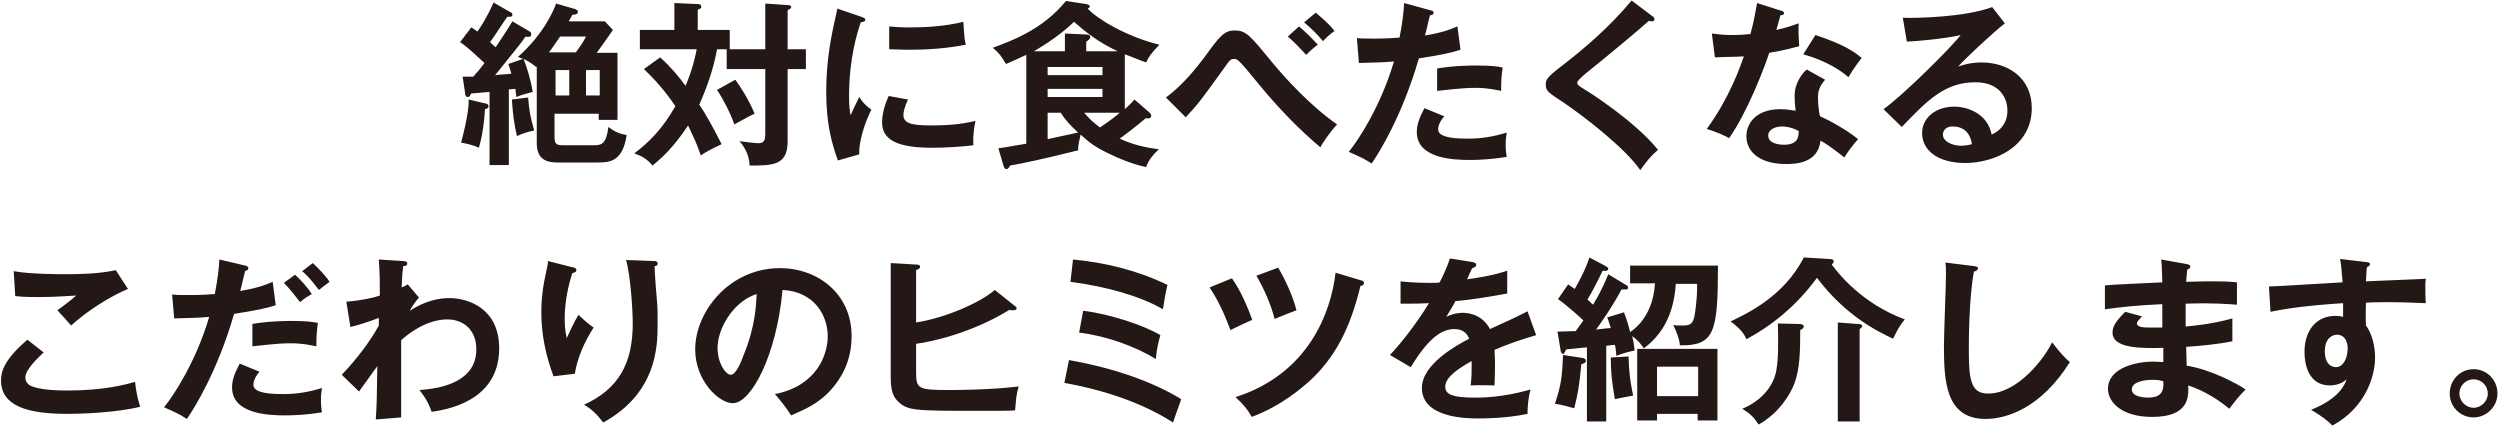 <svg id="レイヤー_1" xmlns="http://www.w3.org/2000/svg" width="492.3" height="83.8" viewBox="0 0 492.3 83.8"><style>.st0{fill:#231815}</style><title>hero-copy</title><path class="st0" d="M104.3 6.2c.2.1.3.2.3.6 0 .6-.8.5-1.1.4-.9 1.3-1.9 2.5-6 7.6.5-.1 2.8-.2 3.2-.3-.2-.8-.4-1.3-.6-1.9l2.9-1c-.4-.2-.6-.2-1-.4 5.1-4.5 7.1-9.3 7.5-10.5l3.8 1.1c.2.1.5.2.5.5 0 .6-.7.6-1.1.6-.2.4-.4.8-.7 1.3h7.1l1.6 1.7c-2.1 3-2.3 3.3-3.2 4.5h4.1v13.2h-3.7v-1.2h-8.7V27c0 1.5.5 1.6 1.8 1.6h6c1.5 0 2.4-.3 2.8-3.6 1.2.9 2 1.3 3.6 1.6-.8 5.4-3.5 5.4-5.9 5.4h-7.4c-1.8 0-4.4-.1-4.4-3.8V13.1l-.1.1c-.4-.3-1.2-1-2.5-1.6.6 1.5 1.4 4 1.8 6.5-.5.1-2.6.7-3.2 1-.1-.5-.1-.6-.2-1.6l-1.3.1v14.9h-3.8V18.1c-1.2.1-3.3.3-3.6.3-.3.5-.3.7-.7.7-.4 0-.5-.4-.5-.7l-.5-3.3h2.1c.7-.8 1.5-1.7 2.2-2.7-.5-.4-3.2-3.1-4.8-4.1l2.2-2.9c.4.2.6.4 1.2.8.5-.6 1.8-2.6 3.2-5.7l3.3 1.9c.3.1.4.2.4.5 0 .5-.6.4-1 .4-.6.8-2.9 4.4-3.4 5 .2.2.3.3 1.1 1 1.7-2.5 2.6-3.9 3.3-5.1l3.4 2zm-8.6 14.2c.2 0 .5.2.5.5 0 .5-.5.5-.7.6-.1 2.2-.5 5.3-1.2 7.6-1.2-.6-2.8-.9-3.5-1 1.4-5.3 1.5-7.4 1.5-8.5l3.4.8zm8.3-1.2c.2 2.8.5 4 1.2 6.5-1.5.3-2.3.6-3.4 1.1-.6-2.6-.8-4.2-1-7.2l3.2-.4zm9.4-8.9c1-1.4 1.2-1.6 2-3.1h-5.1c-1.2 1.7-1.7 2.5-2.2 3.1h5.3zm-1.3 8.5v-5h-2.7v5h2.7zm3.3-5v5h2.7v-5h-2.7zm14.6-2.5c2.2 2 3.6 3.7 5 5.6 1.3-3.1 1.8-5.2 2.2-7.2H126V5.9h6.8V.6l4.6.2c.3 0 .7.1.7.5s-.4.5-.7.6v4h6.3v3.8h-2.5c-.7 4-2.2 8-3.5 10.9 1 1.4 2.7 4.4 4.4 7.8-1.9.9-2.9 1.4-4.1 2.2-.9-2.6-1.3-3.3-2.5-5.9-2.9 4.4-5.3 6.5-7 7.9-1.2-1.4-2-1.8-3.6-2.4 2.8-2.1 5.5-4.7 8.1-9.3-2.1-3.1-4.3-5.5-6.2-7.3l3.2-2.3zm14.8 4.4c1.1 1.5 2.7 4 3.8 6.7-.7.3-1.3.6-4 2.1-.6-1.9-2.2-5-3.4-6.8l3.6-2zm13.9-6v3.9h-3.6v14.3c0 4.7-3 4.7-7.5 4.7 0-2.4-1.5-4.3-2-4.8 1.4.2 3.3.4 3.6.4 1.4 0 1.5-.6 1.5-2.2V13.6h-7.6V9.7h7.6v-9l4.4.3c.4 0 .7.1.7.4 0 .2-.1.3-.7.6v7.7h3.6zm10.9-6.4c.5.2.8.3.8.6s-.3.4-.9.5c-.6 1.8-2.3 6.9-2.3 14.5 0 2 .1 2.7.3 3.8.1-.3 1.2-2.6 1.7-3.6.6 1 1.4 1.8 2.4 2.5-.5.9-2.5 5.3-2.4 8.8l-4.2 1.2c-1.1-3.1-2.3-6.9-2.3-13.5 0-6.4 1-11.2 2.2-16.4l4.7 1.6zm9.2 16.3c-.7 1.5-.9 2.5-.9 3 0 1.7 1.6 2.1 5.4 2.1 2.5 0 5.6-.1 8.8-.9-.5 2.2-.5 4.2-.4 4.8-2.1.3-5.9.5-8.1.5-7 0-9.9-1.6-9.9-5 0-.7.1-2.6 1.3-5.2l3.8.7zM175 5.2c1 .1 2.2.2 4.1.2 3.2 0 6.9-.2 10.6-1.1.2 3.2.3 3.9.5 4.5-3.6.7-7.3 1-10.9 1-1.9 0-3.2-.1-4.2-.1V5.2zm21.6 24c1.6-.2 3.5-.6 5.5-.9V10.8c-1.3.6-2.6 1.2-4 1.8-.9-1.5-1.3-2.1-2.6-3.2 3.3-1.2 9.8-3.5 14.4-9.2l4 .6c.5.1.7.3.7.4 0 .2-.2.4-.4.5 1.7 1.9 7.5 5.5 14.1 7.1-1.7 1.8-2.1 2.4-2.6 3.5-2.5-.9-3.5-1.4-4.2-1.6v10.8c.8-.7 1.3-1.2 1.9-1.9l3 2.6c.1.1.3.3.3.6s-.2.5-.5.5h-.6c-2.1 1.8-4.7 3.7-5.1 4 2.6 1.2 4.8 1.7 7.7 2.1-1 .9-2.1 2.2-2.5 3.5-2.9-.6-5.8-1.9-6.8-2.4-3.1-1.4-4.5-2.5-6.1-4-.3 1.3-.5 2-.5 3.1-6.3 1.6-11.5 2.7-13.4 3-.2.4-.4.7-.7.7-.3 0-.5-.3-.6-.7l-1-3.4zm23.5-19.1c-4-1.9-6.3-3.8-8.6-5.8-3.3 3.2-7.3 5.4-7.9 5.8h6.1V6.6l4.4.2c.3 0 .6.2.6.5s-.3.6-.8.9v1.9h6.2zm-13.8 4.7h10.8v-1.6h-10.8v1.6zm10.8 2.7h-10.8v1.6h10.8v-1.6zm-10.8 9.9c2.4-.5 3.6-.8 6-1.3-1.5-1.4-2.5-2.4-3.4-3.9h-2.6v5.2zm7.2-5.2c1 1.2 1.8 1.9 3.1 2.9 1.5-1 3.4-2.4 3.9-2.9h-7zm16.1-3c.9-.7 3.8-2.8 7.7-8.1 2.9-4 3.8-5.1 5.8-5.1 2.3 0 3 .9 7.6 6.5 2.4 2.9 7.4 8.4 12.6 12-1.5 1.6-3 3.9-3.3 4.5-4.4-3.7-8.4-7.9-12.1-12.4-1.3-1.6-3.5-4.3-4.1-4.7-.2-.2-.5-.3-.8-.3-.5 0-.8.1-1.8 1.6-4.4 6.1-5 7-7.7 9.9l-3.9-3.9zm26.2-14c1 .8 2.7 2.5 3.7 3.6-.6.4-1.7 1.4-2.3 2-.8-.9-2.4-2.6-3.6-3.6l2.2-2zm3.3-2.7c.3.3 2.3 1.8 3.7 3.6-.9.6-1.6 1.3-2.3 2-1.1-1.4-2.3-2.5-3.7-3.7l2.3-1.9zm22.5-.5c.5.1.7.2.7.5 0 .1 0 .5-.7.5-.2.6-.8 3.4-1 4 3.5-.6 5-1.2 6.4-1.8l.6 4.6c-1.8.6-3.7 1-8.2 1.7-3.3 11.4-7.9 18.7-9.3 20.7-1.4-.9-2-1.2-4.5-2.3 1.9-2.3 6.3-9 8.9-17.8-2.1.2-3.6.2-6.9.3l-.4-4.9c.9.1 2 .1 3.4.1.7 0 2.6 0 5-.2.6-3.1.8-5 .9-6.8l5.1 1.4zm2.8 20.9c-.6.7-1.2 1.6-1.2 2.6 0 1.8 4.3 1.8 5.9 1.8 2.6 0 5.1-.4 7.6-1.2-.1.6-.2 1.4-.2 2.4 0 1.1.1 1.8.2 2.4-3.1.5-5.6.6-7.3.6-3.3 0-10.4-.3-10.4-5.5 0-1.4.4-2.6 1.5-4.7l3.9 1.6zm-1.5-9.4c3.5-.6 6.9-.6 7.8-.6 3 0 4.4.2 5.2.4-.2 1.4-.3 2.5-.3 4.6-1.1-.2-2.5-.6-5.1-.6-2.8 0-6.3.5-7.5.6v-4.4zm42.5-10.3c.2.1.4.3.4.6 0 .1-.1.4-.5.4-.1 0-.3 0-.6-.1-1.4 1.3-7.5 6.4-12.6 10.5-1.5 1.3-1.5 1.5-1.5 1.7 0 .4.3.6 1.4 1.3.6.3 9.9 6.2 14.5 11.9-1.6 1.4-2.1 2.1-3.5 4-3-4.4-11.5-10.9-15.1-13.3-3.2-2.1-3.5-2.3-3.5-3.6 0-.8.1-1.3 3-3.5 4.4-3.4 9.4-7.6 13.9-13l4.1 3.1zm11.7 3.4c1 .1 2 .3 3.8.3.9 0 1.8 0 3.8-.2.8-2.9 1-4.6 1.3-6.1l4.7 1.5c.5.1.6.3.6.5 0 .4-.5.4-.7.4-.1.5-.7 2.5-.8 2.9 2.2-.5 3.2-.9 4.4-1.3-.1 1.2 0 3.2.1 4.5-.9.2-2.7.8-5.9 1.3-.9 2.8-4.3 11.7-7.9 16.8-.9-.5-2.4-1.2-4.4-1.8 4.5-6.2 6.6-12.3 7.3-14.3-1.2.1-3.9.1-5.7.2l-.6-4.7zm22.3 9.1c-1.1 1.3-1.4 2.2-1.4 3.5 0 1.4.2 3 .4 3.7 2.1.9 5.4 2.8 7.5 4.5-1.2 1.3-2.5 3.2-2.7 3.6-3-2.3-3.6-2.7-4.7-3.3-.5 4.5-5 4.6-6.8 4.6-4.9 0-7.8-2.2-7.8-5.5 0-2.2 1.6-5.3 6.7-5.3 1.2 0 2.3.2 3 .3-.2-1.6-.2-2.5-.2-3 0-2.6 1.7-4.6 2.4-5.1l3.6 2zm-8.5 9.2c-1.1 0-2.7.5-2.7 1.8 0 1.6 2.2 1.8 3.1 1.8 2.7 0 2.9-1.5 2.9-2.7-1.6-.9-3.1-.9-3.3-.9zm6.6-18c5.4 1.8 7.4 3.1 9.1 4.5-.7.9-1.8 2.4-2.6 3.8-2.5-2.2-6-3.7-8.9-4.5l2.4-3.8zm37.3-2.3c-2.1 1.6-7.9 7-9.2 8.5.9-.3 2.4-.8 4.6-.8 5.2 0 9.9 3 9.9 9 0 7.6-7.4 10.8-13.1 10.8-5.4 0-8.5-2.5-8.5-5.9 0-3 2.7-5.2 6.3-5.2 2.7 0 6.6 1.4 7.4 5.5 3.1-1.4 3.1-4.1 3.1-4.8 0-2-1.2-5.5-6.3-5.5-6.1 0-9.6 3.7-14.5 8.8l-3.6-3.5c3.7-2.6 13.2-12 15.2-14.6-3 .7-8.3 1.2-10.6 1.3l-.8-4.7c2.6.1 12.2-.1 17.6-2.1l2.5 3.2zm-10.3 20.3c-1.3 0-1.9.8-1.9 1.6 0 1.4 1.9 2.2 3.6 2.2.9 0 1.7-.2 2.1-.3-.3-2.3-1.7-3.5-3.8-3.5zM8.6 69.4c-.5.5-3.6 3.2-3.6 4.9 0 1 .6 1.4.9 1.6 1.7.9 5.4 1 7.4 1 7.3 0 11.5-1.2 13.3-1.7.1 1.1.4 3.1 1 4.9-4.8 1.2-11.9 1.4-14.3 1.4C5.5 81.5.2 80 .2 74.9c0-1.6.5-4 5.2-8l3.2 2.5zm16.6-12.5c-3.6 1.5-8 4.3-11.2 7.2-.4-.5-2.3-2.6-2.7-3 .3-.2 3-2.2 3.7-2.9-1.8.1-4.4.3-7.5.3-2.6 0-3.7-.1-4.5-.2l-.3-4.9c3.2.6 9.3.6 10 .6 3.4 0 6.8-.1 10.1-.8l2.4 3.7zm23.1-4.6c.4.1.6.2.6.5 0 .5-.5.5-.6.5-.2.6-.8 3.4-1 4 3.5-.6 5-1.2 6.4-1.8l.6 4.6c-1.8.6-3.7 1-8.2 1.7-3.3 11.4-7.9 18.7-9.3 20.7-1.4-.9-2-1.2-4.5-2.3 1.9-2.3 6.3-9 8.9-17.8-2.1.2-3.6.2-6.9.3l-.4-4.7c.9.1 2 .1 3.4.1.7 0 2.6 0 5-.2.6-3.1.8-5 .9-6.8l5.1 1.2zm2.8 20.9c-.6.7-1.2 1.6-1.2 2.6 0 1.8 4.3 1.8 5.9 1.8 2.6 0 5.1-.4 7.6-1.2-.1.6-.2 1.4-.2 2.4 0 1.1.1 1.8.2 2.4-3.1.5-5.6.6-7.3.6-3.3 0-10.4-.3-10.4-5.5 0-1.4.4-2.6 1.5-4.7l3.9 1.6zm-1.5-9.4c3.5-.6 6.9-.6 7.8-.6 3 0 4.4.2 5.2.4-.2 1.4-.3 2.5-.3 4.6-1.1-.2-2.5-.6-5.1-.6-2.8 0-6.3.5-7.5.6v-4.4zm8.5-9.7c1.2 1.1 2.4 2.4 3.3 3.8-1 .6-1.4.8-2.3 1.6-1-1.3-2.1-2.7-3.2-3.8l2.2-1.6zm3.5-2.3c1 .9 2.7 2.7 3.3 3.7-1.1.8-1.2.9-2.1 1.6-.2-.2-1.7-2.4-3.3-3.7l2.1-1.6zm20.9 6.8c-.1.1-1.3 1.5-1.8 2.6 3.2-2.1 6-2.5 7.8-2.5 3.8 0 9.8 2.1 9.8 9.9 0 10.6-10.7 12.1-13.3 12.5-.7-2-1.4-3-2.4-4.3 4.7-.3 11.2-1.8 11.2-8 0-4-2.7-5.9-5.7-5.9-4 0-7.6 2.7-9.1 4.1v15.2l-5 .4c.2-3 .2-3.8.3-10.5-.6.8-3.1 4.3-3.6 5l-3.4-3.3c3-3.1 5.8-6.9 7.3-9.7v-1.5c-2.3.9-4.4 1.5-5.6 1.8l-.8-5c2.9-.2 5.5-.8 6.6-1.2 0-3.3 0-3.7-.2-7.1l4.6.3c.6 0 1 .1 1 .5s-.4.5-.8.5c-.1.8-.2 1.5-.3 4.2.3-.1.5-.2 1.2-.6l2.2 2.6zm30.1-6c.6.1.9.2.9.6 0 .4-.5.5-.8.6-1.5 4.5-1.5 8.3-1.5 9 0 1.9.2 2.8.4 3.8.7-1.5 1.3-2.9 2.3-4.6 1.2 1.1 1.7 1.6 3 2.5-1.8 2.8-3.2 5.9-3.7 9.1l-4.2.5c-1.5-4-2.4-8.2-2.4-12.5 0-2.9.3-5.2 1.1-8.8.2-.8.2-.9.2-1.4l4.7 1.2zm16.1-1.2c.5 0 .8.1.8.5s-.3.5-.6.5c0 1.2.4 6.2.5 7.2.1 1 .1 2.5.1 4.3 0 4.4-.2 13.5-10.7 19.3-1.4-1.8-2.4-2.7-3.8-3.5 6.8-3.1 9.6-8.1 9.6-16 0-2.6-.4-9.1-1.3-12.5l5.4.2zm23.9 26.2c8.2-1.6 10.4-7.7 10.4-11.4 0-4-2.6-8.8-8.9-9.1-1.2 13-6.2 22.3-9.8 22.3-2.7 0-7.4-4.4-7.4-10.6 0-7.4 6.7-16 16.7-16 7.4 0 14.1 5 14.1 13.4 0 5.2-2.3 8.6-4.1 10.6-2.4 2.7-5.3 3.9-7.8 5-1.2-1.8-1.9-2.7-3.2-4.2zm-11.3-9.1c0 3 1.6 5.3 2.6 5.3s2-2.4 2.5-3.8c2.5-6 2.5-10.5 2.6-12.1-4.7 1.5-7.7 6.9-7.7 10.6zm58.6-8.2c.2.1.3.3.3.4 0 .3-.3.4-.8.4-.1 0-.4 0-.6-.1-7.5 4.6-15.3 6.3-18.4 6.7v5.7c0 3.2.5 3.4 6.5 3.4 1.1 0 8 0 13.7-.7-.5 1.7-.5 2.4-.7 4.7-.9.1-1.8.1-7.2.1-12.7 0-14.1 0-16-2-.8-.8-1.3-2-1.3-4.6V51.8l5.1.3c.3 0 .7.1.7.4 0 .3-.3.5-.8.7v10.3c5.8-.9 12.6-3.9 15.5-6.4l4 3.2zm10.6 10.6c8 1.4 16.1 4 22.1 7.7-.3 1-1.2 3.3-1.6 4.6-4.8-3.1-11.9-6.1-21.4-7.8l.9-4.5zm.8-19.8c6.5.6 12.8 2.2 18.6 5-.3 1.2-.7 3.4-.9 4.8-4.2-2.5-11.1-4.5-18.2-5.4l.5-4.4zm2 10.1c5.2.6 12.1 2.9 15.2 4.8-.4 1.4-.7 2.7-.9 4.7-4-2.5-9.9-4.6-15.1-5.2l.8-4.3zm29.3-6.4c1.7 2.4 3.2 5.9 4 8.2-.8.3-2.9 1.3-4.3 2-1.8-4.9-3.4-7.3-4.1-8.4l4.4-1.8zm25.4.4c.5.1.6.3.6.5 0 .5-.5.6-.7.6-2 8.3-5 14.2-10.2 18.9-1.2 1-5.1 4.6-11.2 6.9-.9-1.6-1.7-2.5-3.2-3.9 14.4-4.6 18.8-16.7 19.7-24.5l5 1.5zm-16.3-2.5c1.4 2.4 2.9 5.6 3.6 8.4-1.8.7-2.1.8-4.3 1.7-.7-2.8-2.2-6.2-3.6-8.5l4.3-1.6zm38.3-1.1c.2.1.7.1.7.6 0 .3-.4.5-.8.6-.4.8-.6 1.3-1 2.2 5-.7 6.7-1.3 7.9-1.7v4.5c-3.3.6-6.8 1.2-10.2 1.5-.4.8-1.2 2.1-1.8 3.1 1.5-.8 3-.8 3.3-.8.6 0 3.7.1 5.3 3.2 2.5-1.1 5.9-2.7 7.4-3.5l1.7 4.7c-3.1.9-5.7 1.8-8.2 2.9.1 1.4.1 2.6.1 3.5 0 1.5-.1 2.6-.1 3.5-.2 0-3.1-.1-4.7 0 .2-1.8.2-2.1.2-4.8-3.8 2.1-5.2 3.6-5.2 5.1 0 1.6 1.8 2.1 5.9 2.1 1.3 0 5.3 0 10.9-1.6-.5 1.8-.6 3.5-.6 4.8-4.3.9-8.6.9-9.7.9-2 0-11.1 0-11.1-6 0-4.8 7.2-8.6 9.3-9.7-.3-.8-1-1.9-2.9-1.9-2.7 0-5.3 2.1-8.6 7.5l-4.1-2.4c1.5-1.5 5.1-5.9 7.7-10.2-1.7.1-2.8.1-5.6.1v-4.4c.8.1 2.9.3 5.6.3 1.3 0 1.8 0 2.1-.1.2-.4 1.4-2.7 2-4.7l4.5.7zm21.7 18.9c.2 0 .6.2.6.5 0 .5-.5.6-.9.7-.5 4.9-.6 5.4-1.4 8.7-1-.3-2.5-.7-3.8-.9 1.3-3.9 1.4-5.4 1.6-9.6l3.9.6zM320 56c.4.2.6.4.6.6 0 .5-.3.4-1.3.4-1.4 2.8-4.6 7.4-5 7.9 1.8-.2 2.4-.3 2.9-.3-.3-1-.5-1.5-.7-2.1l3.3-1c.7 1.9 1 3 1.2 3.9 3.5-2.4 4.7-6.3 4.9-9.6H321v-3.5h17.3c0 13.2-.7 15.8-7.5 15.7-.1-1.3-.6-2.5-1.3-4 .5.1 1 .1 1.8.1 1.4 0 2.1-.2 2.4-2 .5-3 .5-5.1.5-6.2H330c-.4 6.1-2.7 10-6.3 12.7-.3-.5-1.2-1.7-2.3-2.4.3 1.1.4 2 .5 2.8-.4.1-2.3.5-3.6 1.1-.1-1-.1-1.4-.3-2.2-.3 0-.7.1-1.7.2V83h-3.8V68.4c-1 .1-3 .3-4.1.4-.1.2-.2.5-.3.6-.1.1-.1.3-.3.3-.3 0-.5-.5-.5-.8l-.6-3.6c1.3 0 2.3-.1 3.6-.1.2-.3.6-.8 1.5-2.1-.7-.7-3.4-3.1-5-4.2l2-2.9c.6.4.9.6 1.3.9 1.3-2.3 2.2-4.1 2.9-6.2l3.2 1.7c.3.2.5.3.5.5 0 .5-.7.5-1.1.4-.9 1.9-2.3 4.6-3 5.7.3.2.5.5 1.1 1 2-3.3 2.6-5.1 3-6l3.3 2zm.7 14.2c.1 4.4.7 6.6.9 7.7-.7.1-3.1.6-3.6.7-.6-3.4-.8-5.3-.8-8.2l3.5-.2zm5.6 11.3v1.3h-3.9V68.7h15.8v14.1h-3.9v-1.3h-8zm8.1-3.5v-5.8h-8.1V78h8.1zm25.8-27c.5 0 .9.1.9.5 0 .2-.2.4-.4.6 1.3 1.7 5.8 7.6 14.4 10.8-1.3 1.5-2.1 3.4-2.3 3.8-2.8-1.3-9.3-4.4-15-12-4 5.5-9 9.5-13.9 12.1-.4-1-1.1-2-3.1-3.5 3.1-1.5 10.5-4.9 14.4-12.6l5 .3zm-5.9 12.8c.6 0 .9.2.9.5s-.3.5-.7.7c0 4.4-.1 7.6-1.1 10.4-.8 2.2-3.1 6-7.1 8.2-.9-1.4-1.6-2.1-3.2-3.1 5.4-2.3 6.5-6.3 6.7-7.6.4-2.2.4-5.4.3-9.2l4.2.1zm11.5 0c.5 0 .9.1.9.4 0 .2-.2.4-.5.6V83h-4.3V63.5l3.9.3zm22.9-11.4c.6.1.8.1.8.5 0 .3-.5.5-.8.6-1 5.4-1 13.8-1 15.7 0 6 .6 8.3 3.8 8.3 5.9 0 11.2-7.1 12.6-10.1 1.8 2.4 2.8 3.3 3.5 3.9-5.7 9.1-12.5 11.2-16.6 11.2-7.9 0-8.2-7.5-8.2-14.5 0-2.2.4-11.9.4-13.9 0-1.4 0-1.7-.1-2.4l5.6.7zm41.9-.4c.3.1.7.1.7.5s-.4.5-.6.6c-.1.8-.1 1.4-.2 2.4.9 0 2.4-.1 4.8-.1 2 0 3.2 0 5.2.2V60c-1.7-.1-4.5-.4-10.1-.2v4.5c.9-.1 5-.4 9.2-1.6v4.5c-2.9.6-6.1.9-9.1 1.1 0 .6.1 3.2.1 3.7 4.9.8 10 3.6 11.6 4.7-1.3 1.3-2.1 2.3-3.2 3.8-1.8-1.5-4.7-3.5-8.1-4.6.1 2.2.2 6.2-7.1 6.2-6.1 0-8.7-3-8.7-5.5 0-4.4 6.1-5.4 8.9-5.4.4 0 1.5.1 2 .1v-2.8c-4.1.1-10 .2-10-3 0-1.2.6-2.2 2.5-4.1l3.3.9c-.4.4-1 1.1-1 1.3 0 .9 1.3.9 3 .9h2v-4.6c-4.9.2-8.4.6-11.3 1v-4.7c1.8-.2 9.7-.5 11.3-.6-.1-3.2-.1-3.6-.2-4.5l5 .9zm-6.7 22.8c-1.1 0-4.1.2-4.1 1.9 0 1.5 2.6 1.6 3.2 1.6 2.1 0 3.2-.8 3-3.2-.5-.2-1.1-.3-2.1-.3zm42-23.2c.6.1.8.1.8.4 0 .3-.2.4-.6.6-.1.6-.1 1.2-.2 2.8 10.2-.4 11.4-.5 11.8-.5-.1.6-.1.7-.1 1.7 0 .9 0 2.2.1 3.1-6.6-.3-10.2-.2-11.8-.1 0 .6-.1 2.9 0 4.5 1.8 2.4 1.8 5.9 1.8 6.3 0 3.7-1.9 9.9-8.4 13.4-1-1-2-1.8-4.2-3.1 5.5-2.2 6.6-4.9 7-6-.9.8-2.1 1.2-3.3 1.2-4.3 0-5-4.3-5-6.6 0-4.3 2.4-7.1 6.1-7.1.7 0 1.1.1 1.5.2v-2.7c-7.8.5-11.9 1.2-14.3 1.7l-.3-5c1.2 0 2.5-.1 14.5-.8-.2-2.8-.3-3.7-.5-4.6l5.1.6zm-8.1 17.5c0 2.9 1.6 3.2 2.2 3.2 1.4 0 2.3-1.7 2.3-3.7 0-.7-.2-2.7-2.2-2.7-1.2.1-2.3 1.1-2.3 3.2zm34 8.4c0 2.6-2.2 4.7-4.7 4.7-2.6 0-4.7-2.1-4.7-4.7 0-2.7 2.1-4.8 4.7-4.8s4.7 2.1 4.7 4.8zm-7.5 0c0 1.5 1.3 2.8 2.8 2.8s2.8-1.3 2.8-2.8c0-1.5-1.2-2.8-2.8-2.8-1.6 0-2.8 1.3-2.8 2.8z"/></svg>